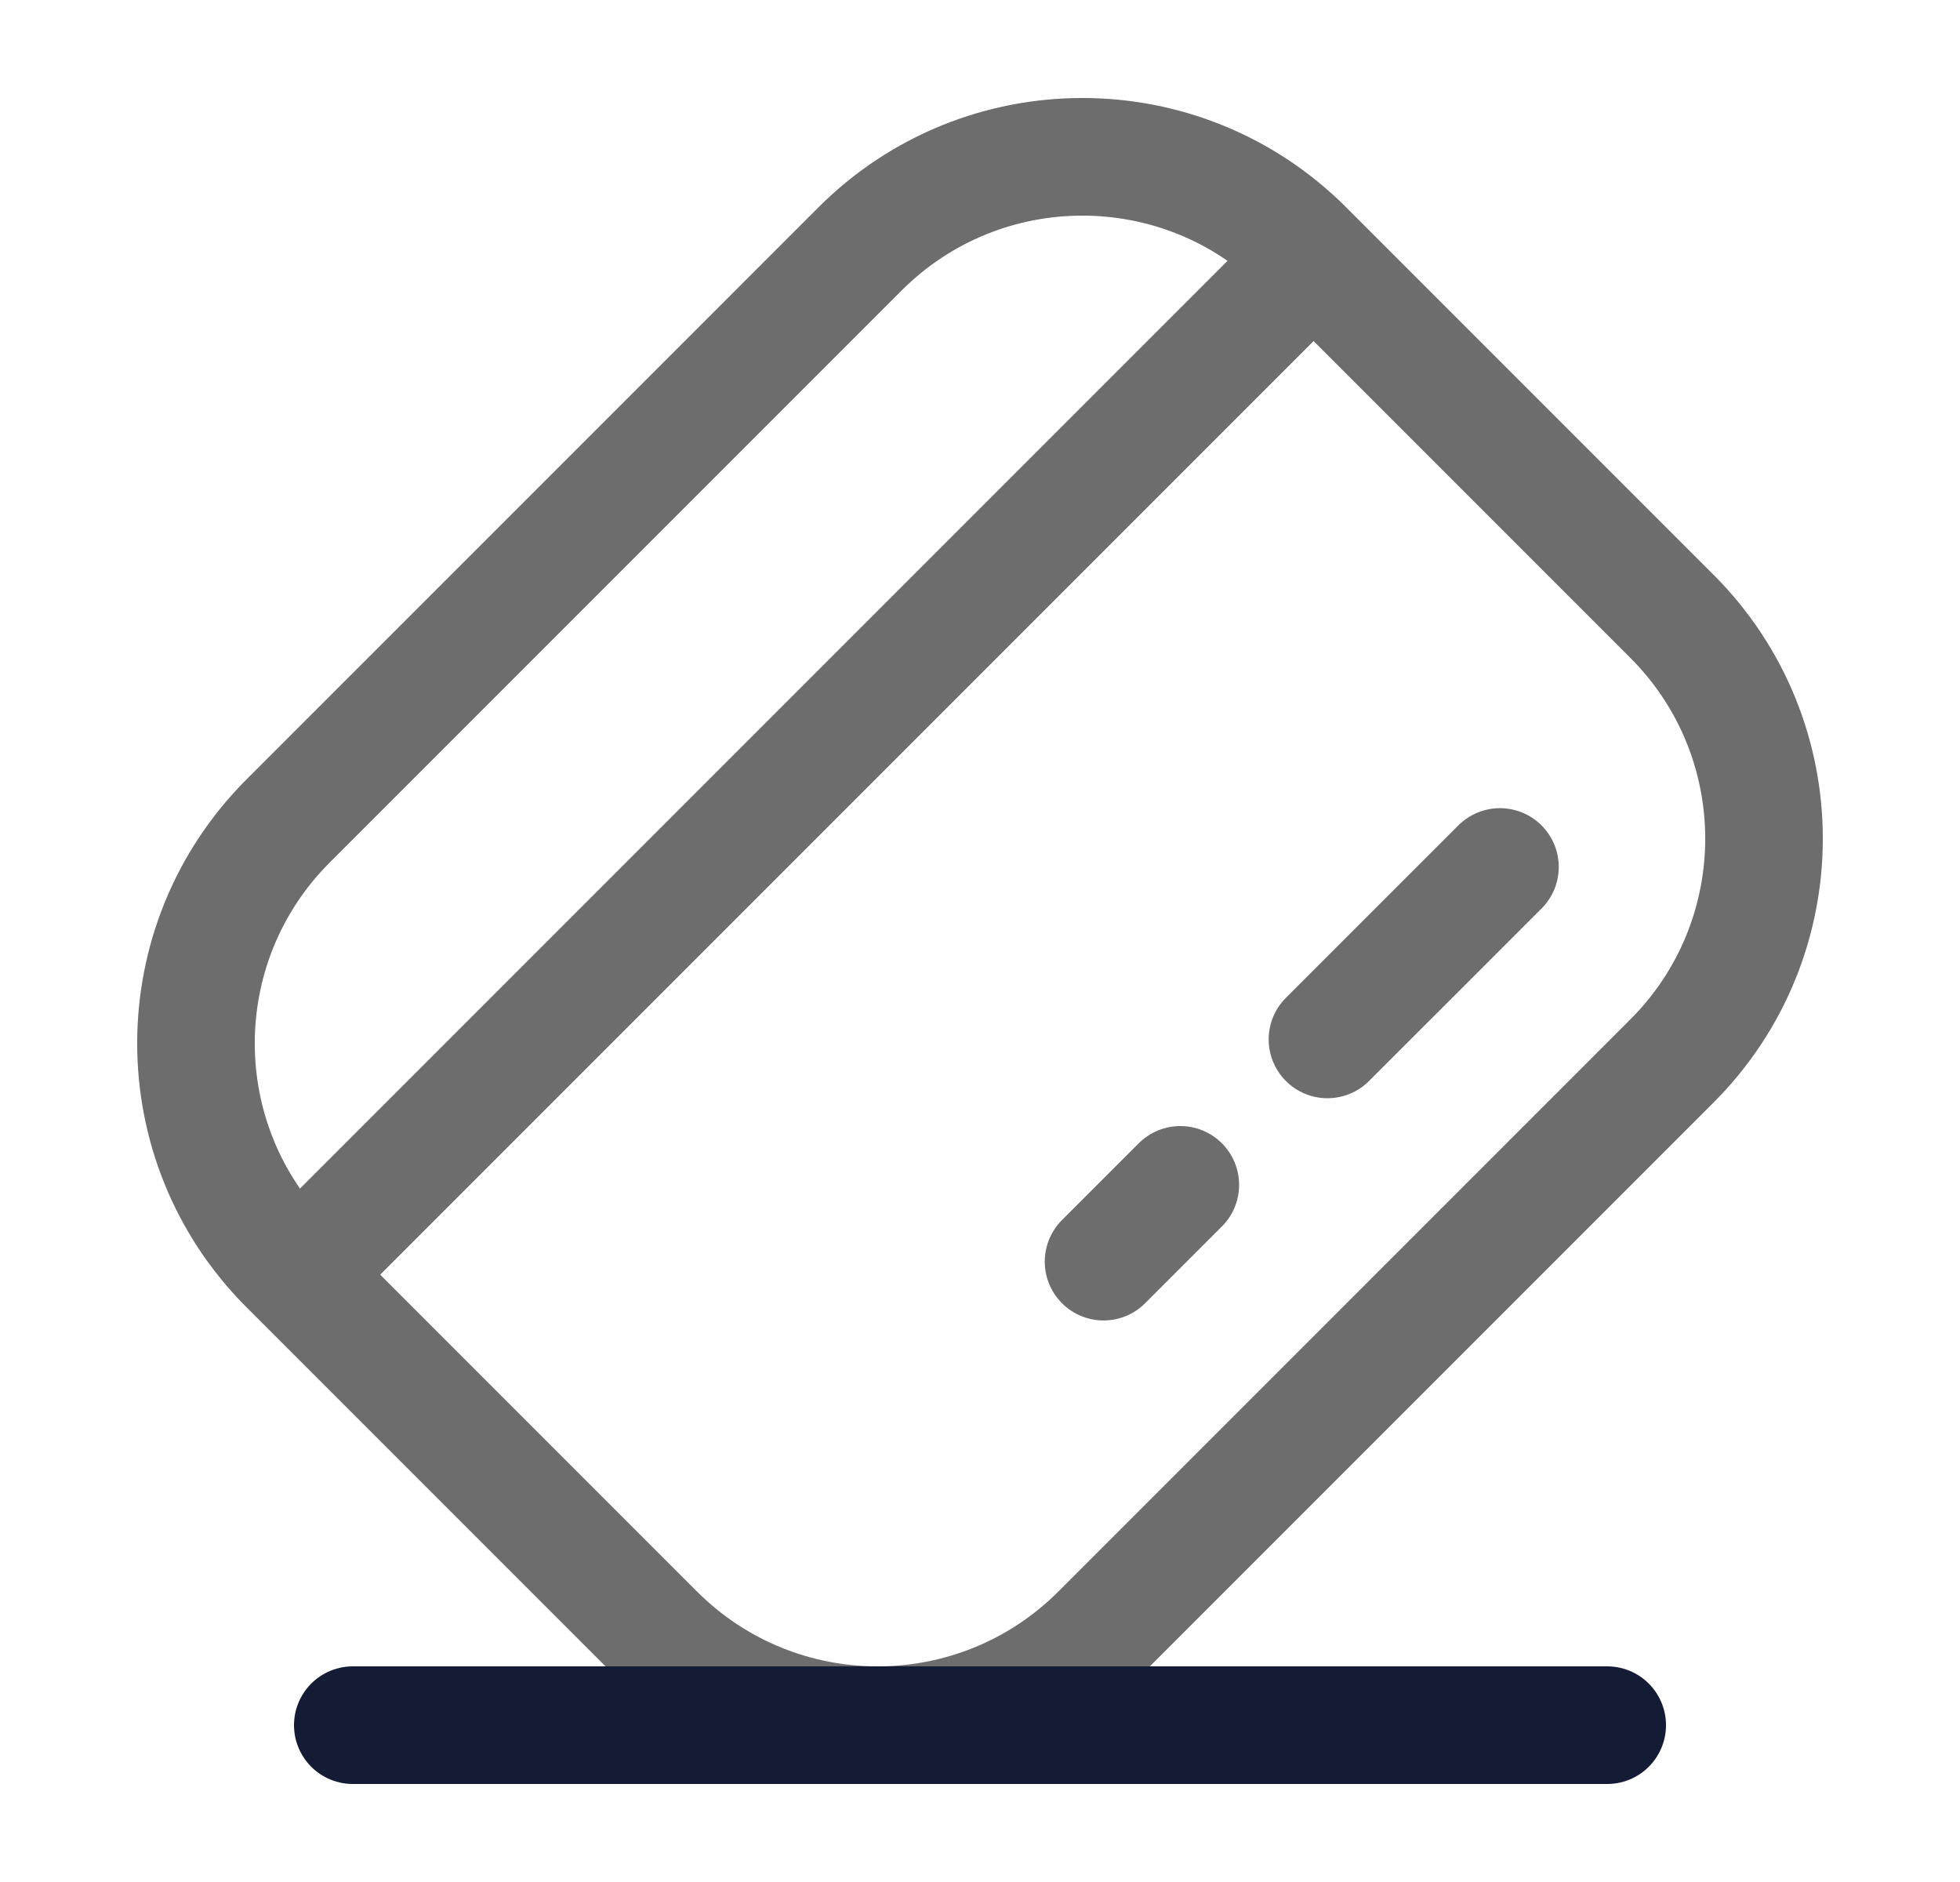 <svg width="25" height="24" viewBox="0 0 25 24" fill="none" xmlns="http://www.w3.org/2000/svg">
<path d="M3.846 16.198L16.675 3.369M19.132 11.056L16.932 13.255M15.055 15.11L14.076 16.089" stroke="#6D6D6D" stroke-width="1.5" stroke-linecap="round"/>
<path d="M3.675 16.141C2.108 14.575 2.108 12.036 3.675 10.469L10.969 3.175C12.536 1.608 15.075 1.608 16.641 3.175L21.325 7.859C22.892 9.425 22.892 11.964 21.325 13.531L14.031 20.825C12.464 22.392 9.925 22.392 8.359 20.825L3.675 16.141Z" stroke="#6D6D6D" stroke-width="1.5"/>
<path d="M4.5 22H20.5" stroke="#141B34" stroke-width="1.5" stroke-linecap="round"/>
</svg>
